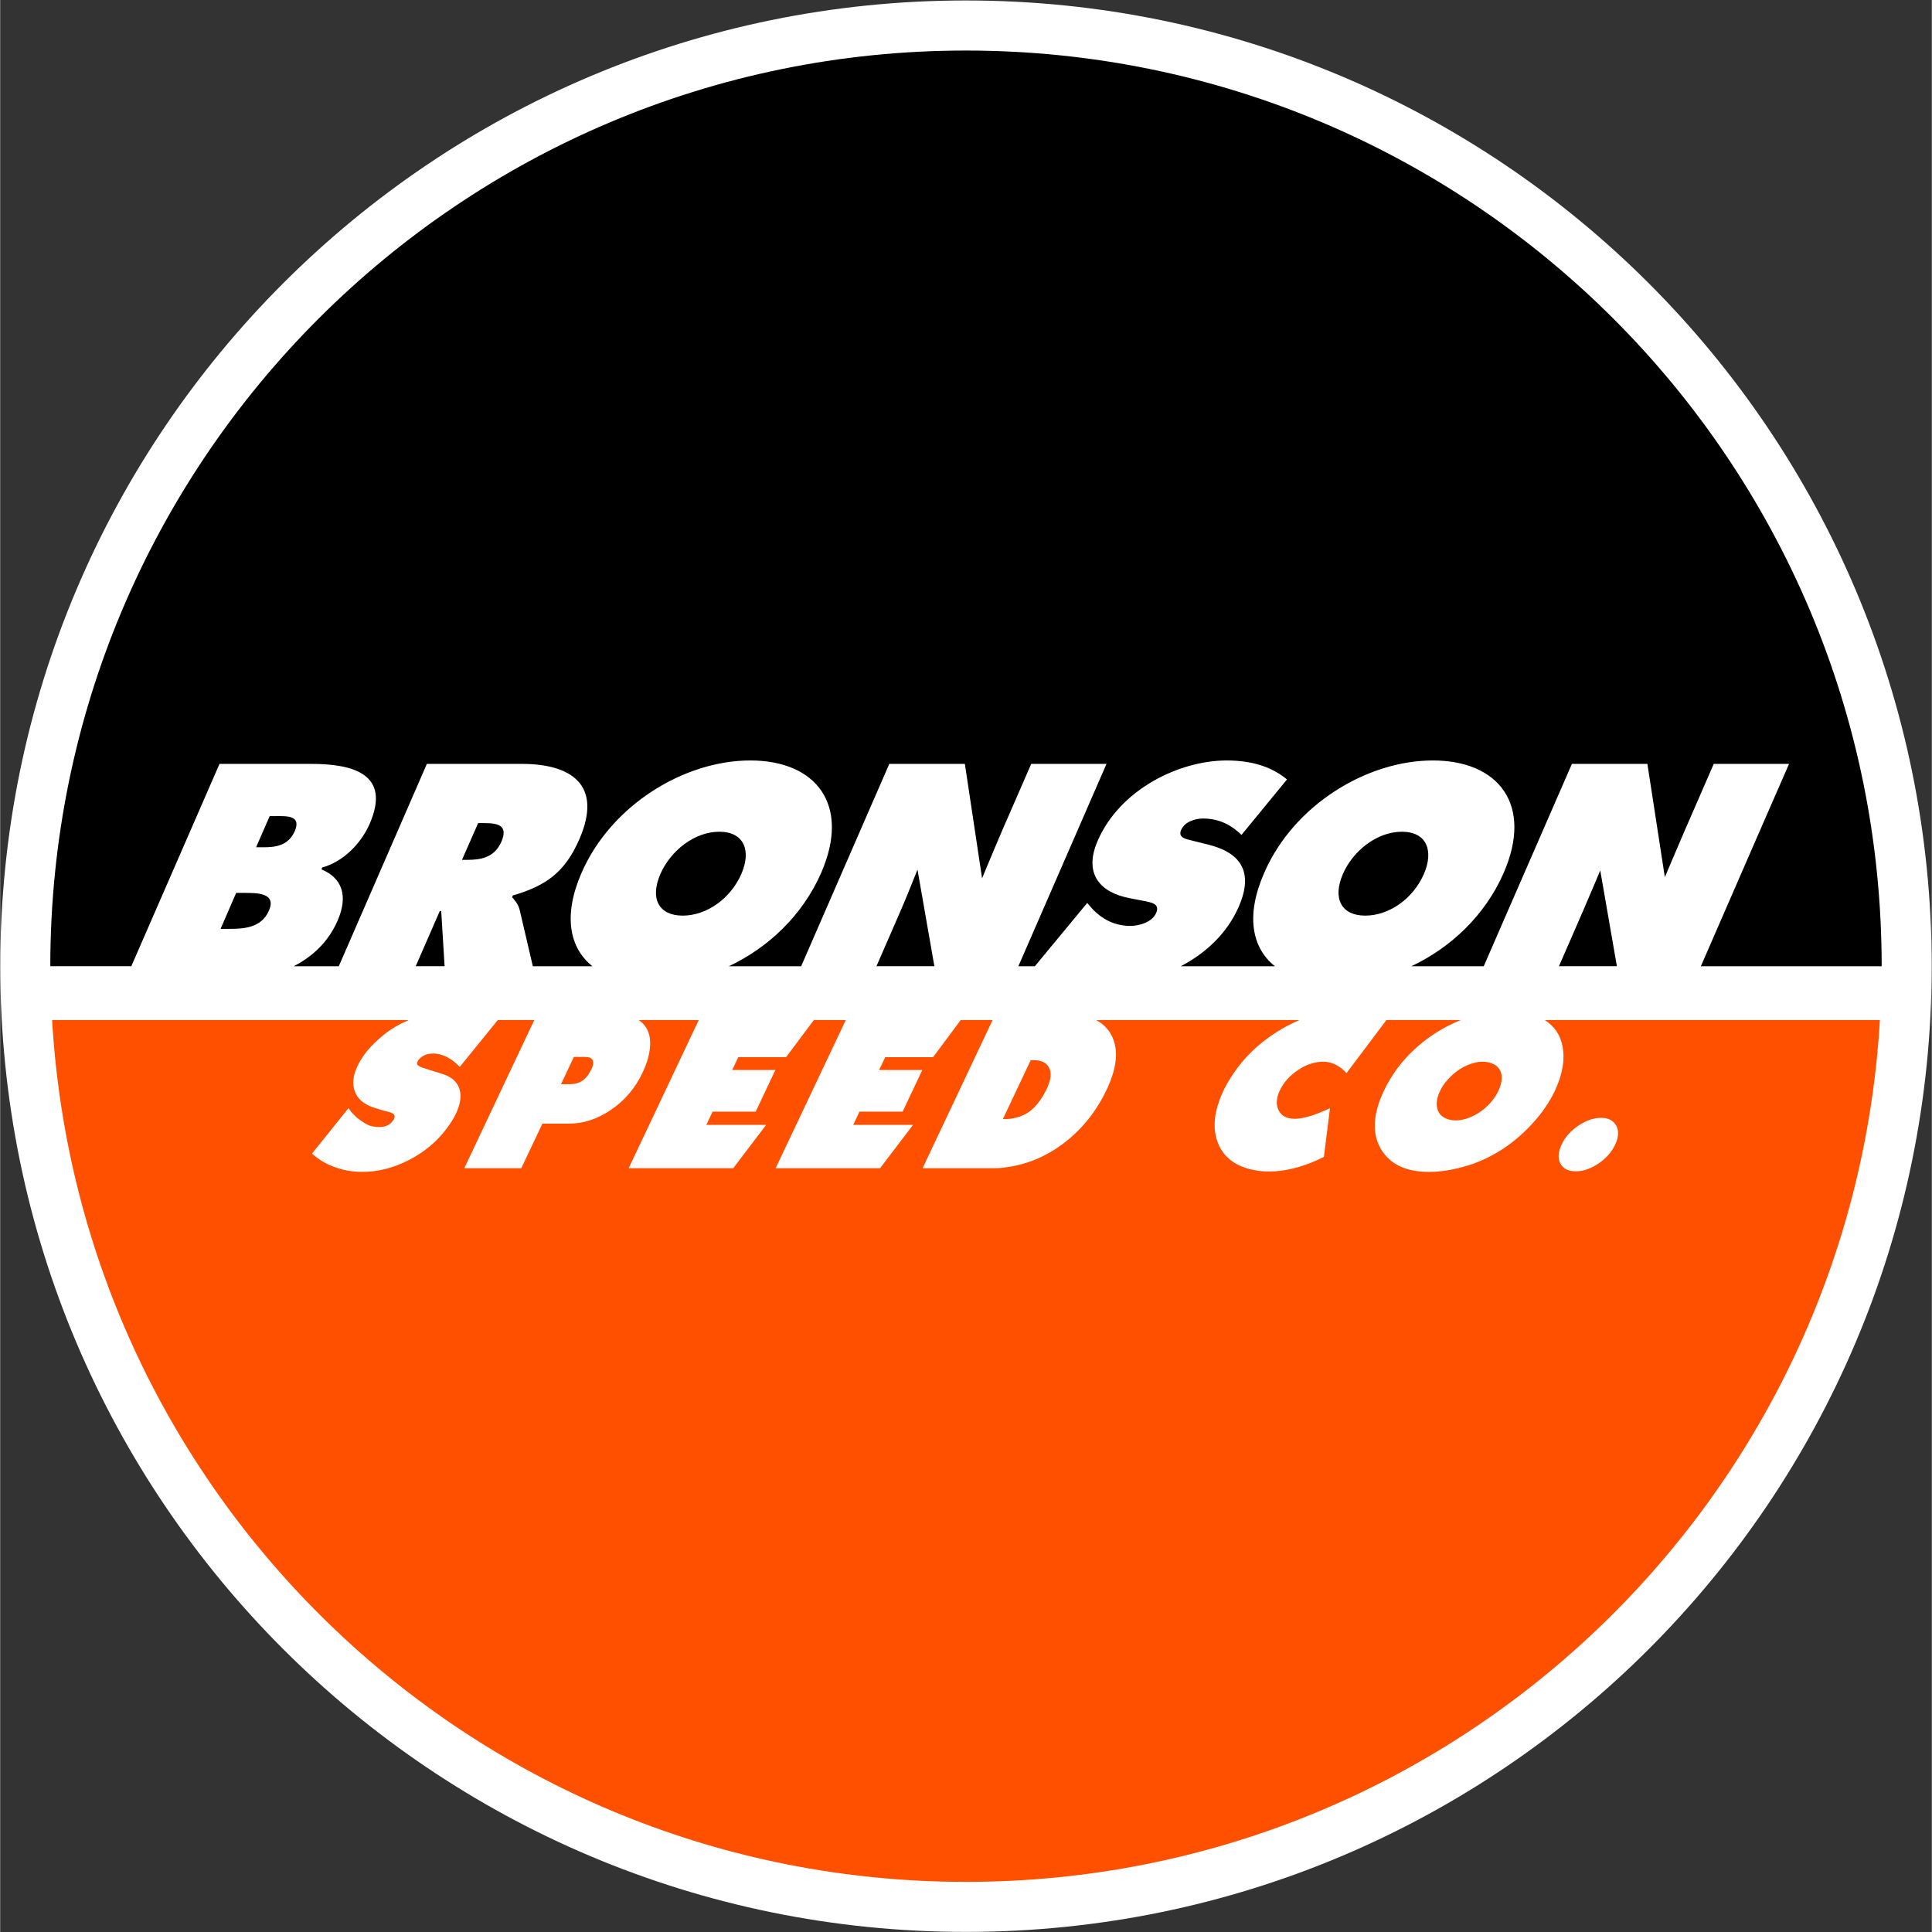 <?xml version="1.0" encoding="utf-8"?>
<!-- Generator: Adobe Illustrator 16.0.4, SVG Export Plug-In . SVG Version: 6.00 Build 0)  -->
<!DOCTYPE svg PUBLIC "-//W3C//DTD SVG 1.1//EN" "http://www.w3.org/Graphics/SVG/1.1/DTD/svg11.dtd">
<svg version="1.1" id="Layer_1" xmlns="http://www.w3.org/2000/svg" xmlns:xlink="http://www.w3.org/1999/xlink" x="0px" y="0px"
	 width="45" height="45" viewBox="0 0 271.536 271.583" enable-background="new 0 0 271.536 271.583"
	 xml:space="preserve">
<rect x="0" y="0" width="271.536" height="271.583" fill="#333333" stroke="none"/>
<g>
	<path fill="#FFFFFF" d="M271.516,135.817c0,74.977-60.779,135.753-135.751,135.753c-74.97,0-135.749-60.776-135.749-135.753
		c0-74.97,60.779-135.751,135.749-135.751C210.736,0.066,271.516,60.848,271.516,135.817z"/>
	<g>
		<polygon fill="none" points="123.181,135.823 123.093,135.995 131.349,135.995 131.323,135.823 		"/>
		<polygon fill="none" points="219.121,135.823 219.05,135.995 227.285,135.995 227.264,135.823 		"/>
		<path fill="none" d="M74.88,135.823l0.039,0.172h8.556c-0.09-0.059-0.15-0.12-0.222-0.172H74.88z"/>
		<polygon fill="none" points="58.414,135.823 58.347,135.995 62.479,135.995 62.474,135.823 		"/>
		<polygon fill="none" points="143.133,135.823 143.062,135.995 145.307,135.995 145.45,135.823 		"/>
		<path fill="none" d="M41.266,135.823c-0.1,0.052-0.198,0.119-0.309,0.172h6.567l0.078-0.172H41.266z"/>
		<path fill="none" d="M198.372,135.823c-0.133,0.052-0.243,0.119-0.366,0.172h10.463l0.079-0.172H198.372z"/>
		<path fill="none" d="M165.959,135.823c-0.112,0.059-0.242,0.113-0.358,0.172h13.804c-0.061-0.059-0.138-0.12-0.211-0.172H165.959z
			"/>
		<path fill="none" d="M102.434,135.823c-0.122,0.052-0.243,0.119-0.366,0.172h10.452l0.078-0.172H102.434z"/>
		<path d="M70.454,118.332c1.008-2.345-0.525-2.628-2.433-2.628h-0.831l-2.271,5.165h0.777
			C67.509,120.869,69.453,120.587,70.454,118.332z"/>
		<path d="M128.948,122.243c0,0-1.452,3.678-2.333,5.694l-3.434,7.886h8.142L128.948,122.243z"/>
		<path d="M37.777,128.016c1.119-2.54-1.73-2.499-3.508-2.499h-1.095l-2.189,5.051h1.242
			C34.044,130.567,36.692,130.52,37.777,128.016z"/>
		<path d="M95.949,128.709c3.352,0,6.729-2.382,8.24-5.86c1.418-3.234,0.416-5.932-3.101-5.932c-3.506,0-6.862,2.697-8.274,5.932
			C91.297,126.327,92.592,128.709,95.949,128.709z"/>
		<polygon points="61.997,128.055 61.802,128.055 58.414,135.823 62.474,135.823 		"/>
		<path d="M224.925,122.356c0,0-1.49,3.564-2.37,5.581l-3.434,7.886h8.143L224.925,122.356z"/>
		<path d="M191.893,128.709c3.352,0,6.741-2.382,8.243-5.86c1.407-3.234,0.414-5.932-3.092-5.932c-3.521,0-6.886,2.697-8.292,5.932
			C187.252,126.327,188.548,128.709,191.893,128.709z"/>
		<path d="M41.409,116.839c0.975-2.262-1.151-2.118-2.758-2.118h-0.765l-1.91,4.379h1.013
			C38.603,119.1,40.488,118.938,41.409,116.839z"/>
		<path d="M30.833,107.38h12.88c5.884,0,11.282,1.415,8.22,8.444c-1.158,2.663-3.632,5.285-6.669,6.124l-0.1,0.259
			c2.798,1.17,3.845,3.593,2.261,7.227c-1.313,3.018-3.578,5.069-6.16,6.39h6.337l12.38-28.443h13.368
			c6.874,0,11.408,2.905,8.07,10.584c-2.006,4.597-4.625,6.54-9.351,7.907l-0.099,0.255c0.366,0.435,0.848,0.921,1.065,1.812
			l1.844,7.886h8.374c-3.245-2.59-4.136-7.128-1.53-13.125c4.184-9.577,14.479-15.802,23.728-15.802
			c9.251,0,14.136,6.225,9.959,15.802c-2.637,6.005-7.477,10.535-12.977,13.125h10.164l12.388-28.443h10.625l2.42,16.086
			c0,0,1.805-4.366,2.925-6.953l3.982-9.133h10.582l-12.388,28.443h2.317l7.362-8.899l0.378,0.453
			c1.311,1.528,3.146,2.776,5.686,2.776c1.093,0,3.033-0.442,3.623-1.816c0.601-1.369-0.812-1.486-1.715-1.694l-2.057-0.4
			c-3.986-0.767-6.512-3.315-4.436-8.079c3.139-7.23,11.491-11.267,18.115-11.267c3.473,0,6.298,0.849,8.486,2.67l-6.394,7.793
			c-1.334-1.295-3.021-2.302-5.403-2.302c-0.974,0-2.53,0.358-3.086,1.61c-0.497,1.136,0.804,1.296,1.558,1.495l2.261,0.564
			c4.231,1.05,6.54,3.551,4.285,8.722c-1.661,3.809-4.702,6.575-8.155,8.374h13.234c-3.241-2.59-4.138-7.128-1.502-13.125
			c4.153-9.577,14.462-15.802,23.701-15.802c9.255,0,14.133,6.225,9.962,15.802c-2.624,6.005-7.476,10.535-12.982,13.125h10.176
			l12.395-28.443h10.613l2.453,15.928c0,0,1.771-4.208,2.896-6.795l3.978-9.133h5.77h4.813l-4.813,11.023l-7.581,17.42h25.416
			c0-71.098-57.628-128.721-128.729-128.721C64.684,7.103,7.048,64.726,7.048,135.823h11.387l3.929-9.011L30.833,107.38z"/>
		<path fill="#FF5000" d="M145.259,149.029h-0.393l-3.917,8.284h0.36l0.687-0.043c1.032-0.151,1.903-0.467,2.608-0.961
			c0.702-0.486,1.367-1.25,2-2.278c0.121-0.216,0.225-0.411,0.304-0.57c0.103-0.16,0.161-0.289,0.206-0.39
			c0.625-1.33,0.723-2.342,0.289-3.048C147.052,149.363,146.333,149.029,145.259,149.029z"/>
		<path fill="#FF5000" d="M82.593,148.608c-0.152-0.024-0.42-0.036-0.797-0.036H80.65l-1.811,3.832h1.292
			c1.088,0,1.931-0.44,2.531-1.321c0.198-0.302,0.36-0.57,0.474-0.818c0.36-0.779,0.307-1.308-0.187-1.563
			C82.86,148.663,82.744,148.629,82.593,148.608z"/>
		<path fill="#FF5000" d="M219.599,146.975c0.402,1.904,0.036,4.043-1.064,6.39c-0.732,1.518-1.722,3-3.009,4.415
			c-1.273,1.428-2.689,2.656-4.252,3.701c-1.568,1.019-3.189,1.804-4.852,2.321c-2.046,0.63-3.878,0.936-5.551,0.936
			c-3.279,0-5.527-1.086-6.803-3.257c-1.244-2.179-1.094-4.898,0.433-8.116c1.514-3.232,3.91-5.937,7.174-8.091
			c1.202-0.78,2.42-1.385,3.644-1.884h-10.452l-5.625,7.474l-0.275-0.317c-0.528-0.492-1.065-0.846-1.653-1.061
			c-0.231-0.079-0.444-0.146-0.66-0.182c-0.209-0.041-0.44-0.054-0.696-0.054c-1.175,0-2.348,0.385-3.512,1.164
			c-1.188,0.792-2.039,1.754-2.575,2.891c-0.381,0.811-0.503,1.566-0.346,2.276c0.307,1.125,1.137,1.689,2.457,1.689
			c1.079,0,2.519-0.403,4.33-1.212l0.621-0.273l-0.854,6.841l-0.969,0.462c-2.382,1.062-4.644,1.59-6.735,1.59
			c-0.669,0-1.356-0.058-2.027-0.181c-2.642-0.492-4.376-1.788-5.177-3.854c-0.797-2.077-0.534-4.5,0.773-7.303
			c0.393-0.816,0.882-1.655,1.459-2.495c1.528-2.262,3.532-4.181,6.035-5.77c1.065-0.684,2.126-1.226,3.219-1.687h-28.6
			c0.922,0.493,1.654,1.177,2.14,2.105c1.053,1.968,0.831,4.528-0.649,7.666c-1.438,3.027-3.419,5.526-5.939,7.462
			c-2.522,1.942-5.289,3.1-8.309,3.48c-0.527,0.084-1.063,0.118-1.656,0.118h-9.98l9.842-20.832h-4.479l-3.885,5.219h-6.728
			l-0.858,1.806h6.07l-2.768,5.854h-6.067l-0.878,1.863h8.405l-4.629,6.09h-14.683l9.866-20.832h-4.492l-3.899,5.219h-6.726
			l-0.846,1.806h6.063l-2.768,5.854h-6.061l-0.878,1.863h8.406l-4.624,6.09H88.349l9.854-20.832h-8.462
			c0.32,0.212,0.614,0.461,0.835,0.753c0.858,1.093,1.021,2.61,0.504,4.574c-0.189,0.689-0.444,1.373-0.786,2.075
			c-1.004,2.146-2.471,3.88-4.387,5.192c-1.922,1.315-3.89,1.969-5.926,1.969h-3.757l-2.972,6.269h-8.011l9.843-20.832H69.95
			l-5.335,6.581l-0.42-0.395c-0.576-0.522-1.146-0.9-1.712-1.124c-0.57-0.245-1.101-0.354-1.631-0.354
			c-0.639,0-1.175,0.162-1.607,0.474c-0.288,0.229-0.477,0.429-0.564,0.639c-0.144,0.282-0.101,0.482,0.132,0.599
			c0.166,0.148,0.517,0.28,1.029,0.425l1.104,0.357l0.32,0.093l0.57,0.179l0.627,0.205c1.112,0.42,1.817,1.091,2.111,2.055
			c0.281,0.968,0.119,2.106-0.505,3.42c-0.312,0.674-0.77,1.398-1.358,2.172c-1.35,1.788-3.101,3.246-5.251,4.354
			c-2.159,1.113-4.353,1.668-6.581,1.668c-1.571,0-3.067-0.306-4.507-0.931c-0.964-0.416-1.811-0.972-2.537-1.639l5.146-6.416
			c0.151,0.256,0.282,0.461,0.387,0.576c0.104,0.123,0.366,0.378,0.77,0.785c0.87,0.679,1.529,1.07,1.971,1.17
			c0.443,0.105,0.83,0.151,1.176,0.151c0.543,0,0.986-0.112,1.34-0.335c0.354-0.236,0.591-0.498,0.732-0.786
			c0.144-0.314,0.12-0.555-0.09-0.718c-0.079-0.073-0.205-0.145-0.378-0.207c-0.177-0.061-0.441-0.14-0.807-0.211l-0.534-0.159
			l-0.681-0.207l-0.549-0.174c-1.302-0.485-2.126-1.235-2.479-2.254c-0.367-1.033-0.243-2.211,0.392-3.534
			c0.339-0.723,0.81-1.457,1.419-2.188c0.615-0.737,1.38-1.475,2.297-2.216c1.052-0.854,2.237-1.518,3.502-2.056H7.303
			c3.929,67.554,59.918,121.151,128.455,121.151c68.547,0,124.548-53.598,128.474-121.151h-47.116
			C218.423,144.206,219.266,145.388,219.599,146.975z M221.835,158.241c1.087-0.727,2.147-1.104,3.201-1.104
			c1.031,0,1.751,0.377,2.138,1.104c0.394,0.74,0.333,1.632-0.156,2.668c-0.504,1.052-1.271,1.932-2.348,2.651
			c-1.074,0.722-2.139,1.093-3.191,1.093c-1.061,0-1.78-0.371-2.165-1.104c-0.375-0.731-0.303-1.631,0.201-2.703
			C219.974,159.845,220.759,158.981,221.835,158.241z"/>
		<path fill="#FF5000" d="M203.06,157.138c0.426,0.236,0.924,0.36,1.499,0.36c0.861,0,1.726-0.228,2.643-0.707
			c0.915-0.463,1.713-1.101,2.38-1.878c0.419-0.488,0.751-0.993,1.006-1.529c0.413-0.87,0.552-1.643,0.453-2.301
			c-0.11-0.669-0.466-1.16-1.074-1.479c-0.478-0.241-0.98-0.354-1.567-0.354c-0.819,0-1.684,0.235-2.604,0.694
			c-0.918,0.48-1.7,1.11-2.37,1.897c-0.425,0.45-0.77,0.965-1.031,1.542c-0.398,0.832-0.536,1.588-0.414,2.27
			C202.1,156.328,202.453,156.824,203.06,157.138z"/>
	</g>
</g>
</svg>
